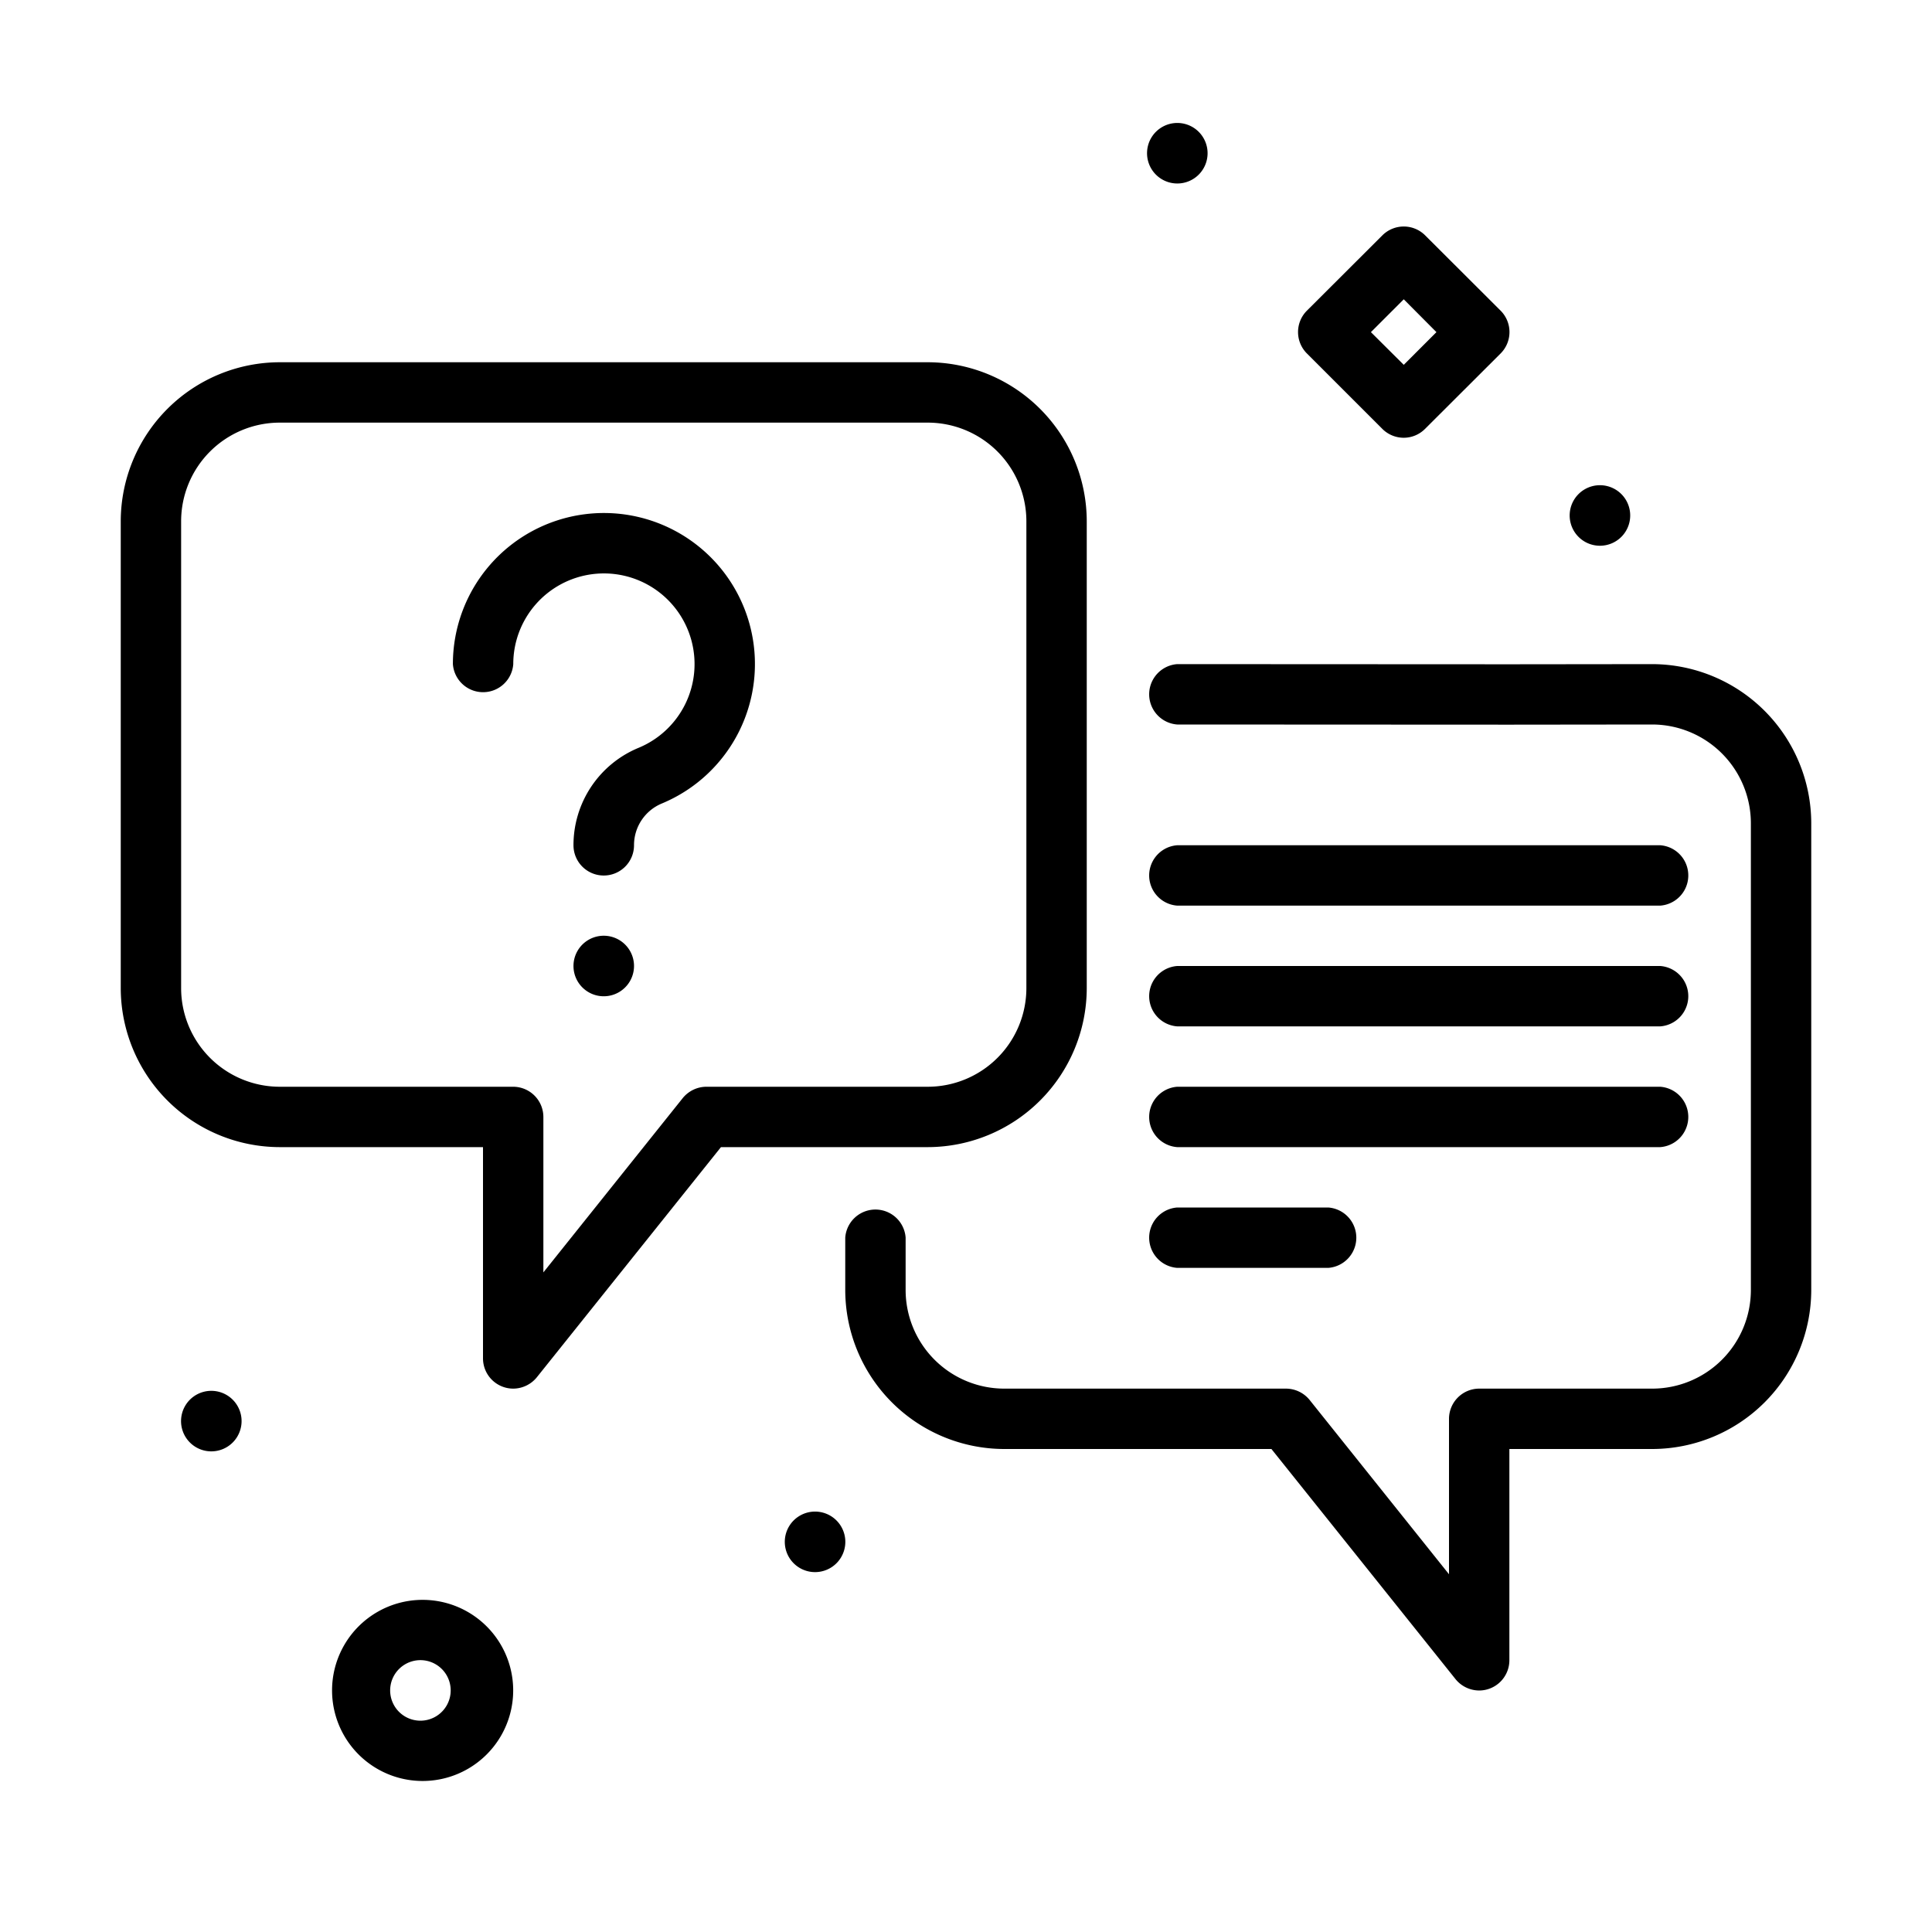 <svg xmlns="http://www.w3.org/2000/svg" viewBox="0 0 1200 1200">
  <path d="M318.8 862.5a18.8 18.8 0 0 1-18.8-18.8V712.5H173.8A98.9 98.9 0 0 1 75 613.7v-290a98.9 98.9 0 0 1 98.8-98.7h402.4a98.9 98.9 0 0 1 98.8 98.8v290a98.9 98.9 0 0 1-98.8 98.7H447.8l-114.4 143a19 19 0 0 1-14.6 7zm-145-600a61.3 61.3 0 0 0-61.3 61.3v290a61.3 61.3 0 0 0 61.3 61.2h145a18.8 18.8 0 0 1 18.7 18.8v96.5L424.1 682c3.6-4.4 9-7 14.7-7h137.4a61.3 61.3 0 0 0 61.3-61.3v-290a61.3 61.3 0 0 0-61.3-61.2z"/>
  <path d="M918.8 1050a19 19 0 0 1-14.7-7L789.7 900h-166a98.9 98.9 0 0 1-98.7-98.8v-32.5a18.8 18.8 0 0 1 37.5 0v32.5a61.3 61.3 0 0 0 61.3 61.3h175a19 19 0 0 1 14.6 7L900 977.8v-96.6a18.8 18.8 0 0 1 18.7-18.7h107.5a61.3 61.3 0 0 0 61.3-61.3v-290a61.4 61.4 0 0 0-61.3-61.2l-88.7.1-206.3-.1a18.8 18.8 0 0 1 0-37.5l206.3.1 88.7-.1a99 99 0 0 1 98.8 98.8v290a98.9 98.9 0 0 1-98.8 98.7h-88.7v131.2a18.8 18.8 0 0 1-18.8 18.8zM375 543.8a18.8 18.8 0 0 1-18.8-18.8 65.4 65.4 0 0 1 40.4-60.5 56.3 56.3 0 1 0-77.8-52 18.8 18.8 0 0 1-37.5 0A93.8 93.8 0 1 1 411 499.1a28 28 0 0 0-17.2 25.9 18.8 18.8 0 0 1-18.8 18.8zm18.8 56.2a18.8 18.8 0 1 1-37.6 0 18.8 18.8 0 0 1 37.6 0"/>
  <path d="M1031.2 562.5h-300a18.8 18.8 0 0 1 0-37.5h300a18.8 18.8 0 0 1 0 37.5zm0 75h-300a18.8 18.8 0 0 1 0-37.5h300a18.8 18.8 0 0 1 0 37.5zm0 75h-300a18.8 18.8 0 0 1 0-37.5h300a18.8 18.8 0 0 1 0 37.5zm-206.2 75h-93.8a18.8 18.8 0 0 1 0-37.5H825a18.8 18.8 0 0 1 0 37.5zm46.9-515.6c-5 0-9.8-2-13.3-5.5l-46.9-46.9a18.8 18.8 0 0 1 0-26.5l47-46.9a18.8 18.8 0 0 1 26.4 0l47 46.9a18.8 18.8 0 0 1 0 26.5l-47 46.9a18.7 18.7 0 0 1-13.2 5.5zm-20.4-65.6 20.4 20.3 20.3-20.3-20.3-20.4zm161 112.5a18.8 18.8 0 1 1-37.5 0 18.8 18.8 0 0 1 37.5 0M750 93.8a18.8 18.8 0 1 1-37.5 0 18.8 18.8 0 0 1 37.5 0M262.5 1106.2a56.2 56.2 0 1 1 0-112.5 56.2 56.2 0 0 1 0 112.5zm0-75a18.8 18.8 0 1 0 0 37.5 18.8 18.8 0 0 0 0-37.5zM525 956.3a18.8 18.8 0 1 1-37.5 0 18.8 18.8 0 0 1 37.5 0m-375-75a18.8 18.8 0 1 1-37.5 0 18.8 18.8 0 0 1 37.5 0"/>
</svg>